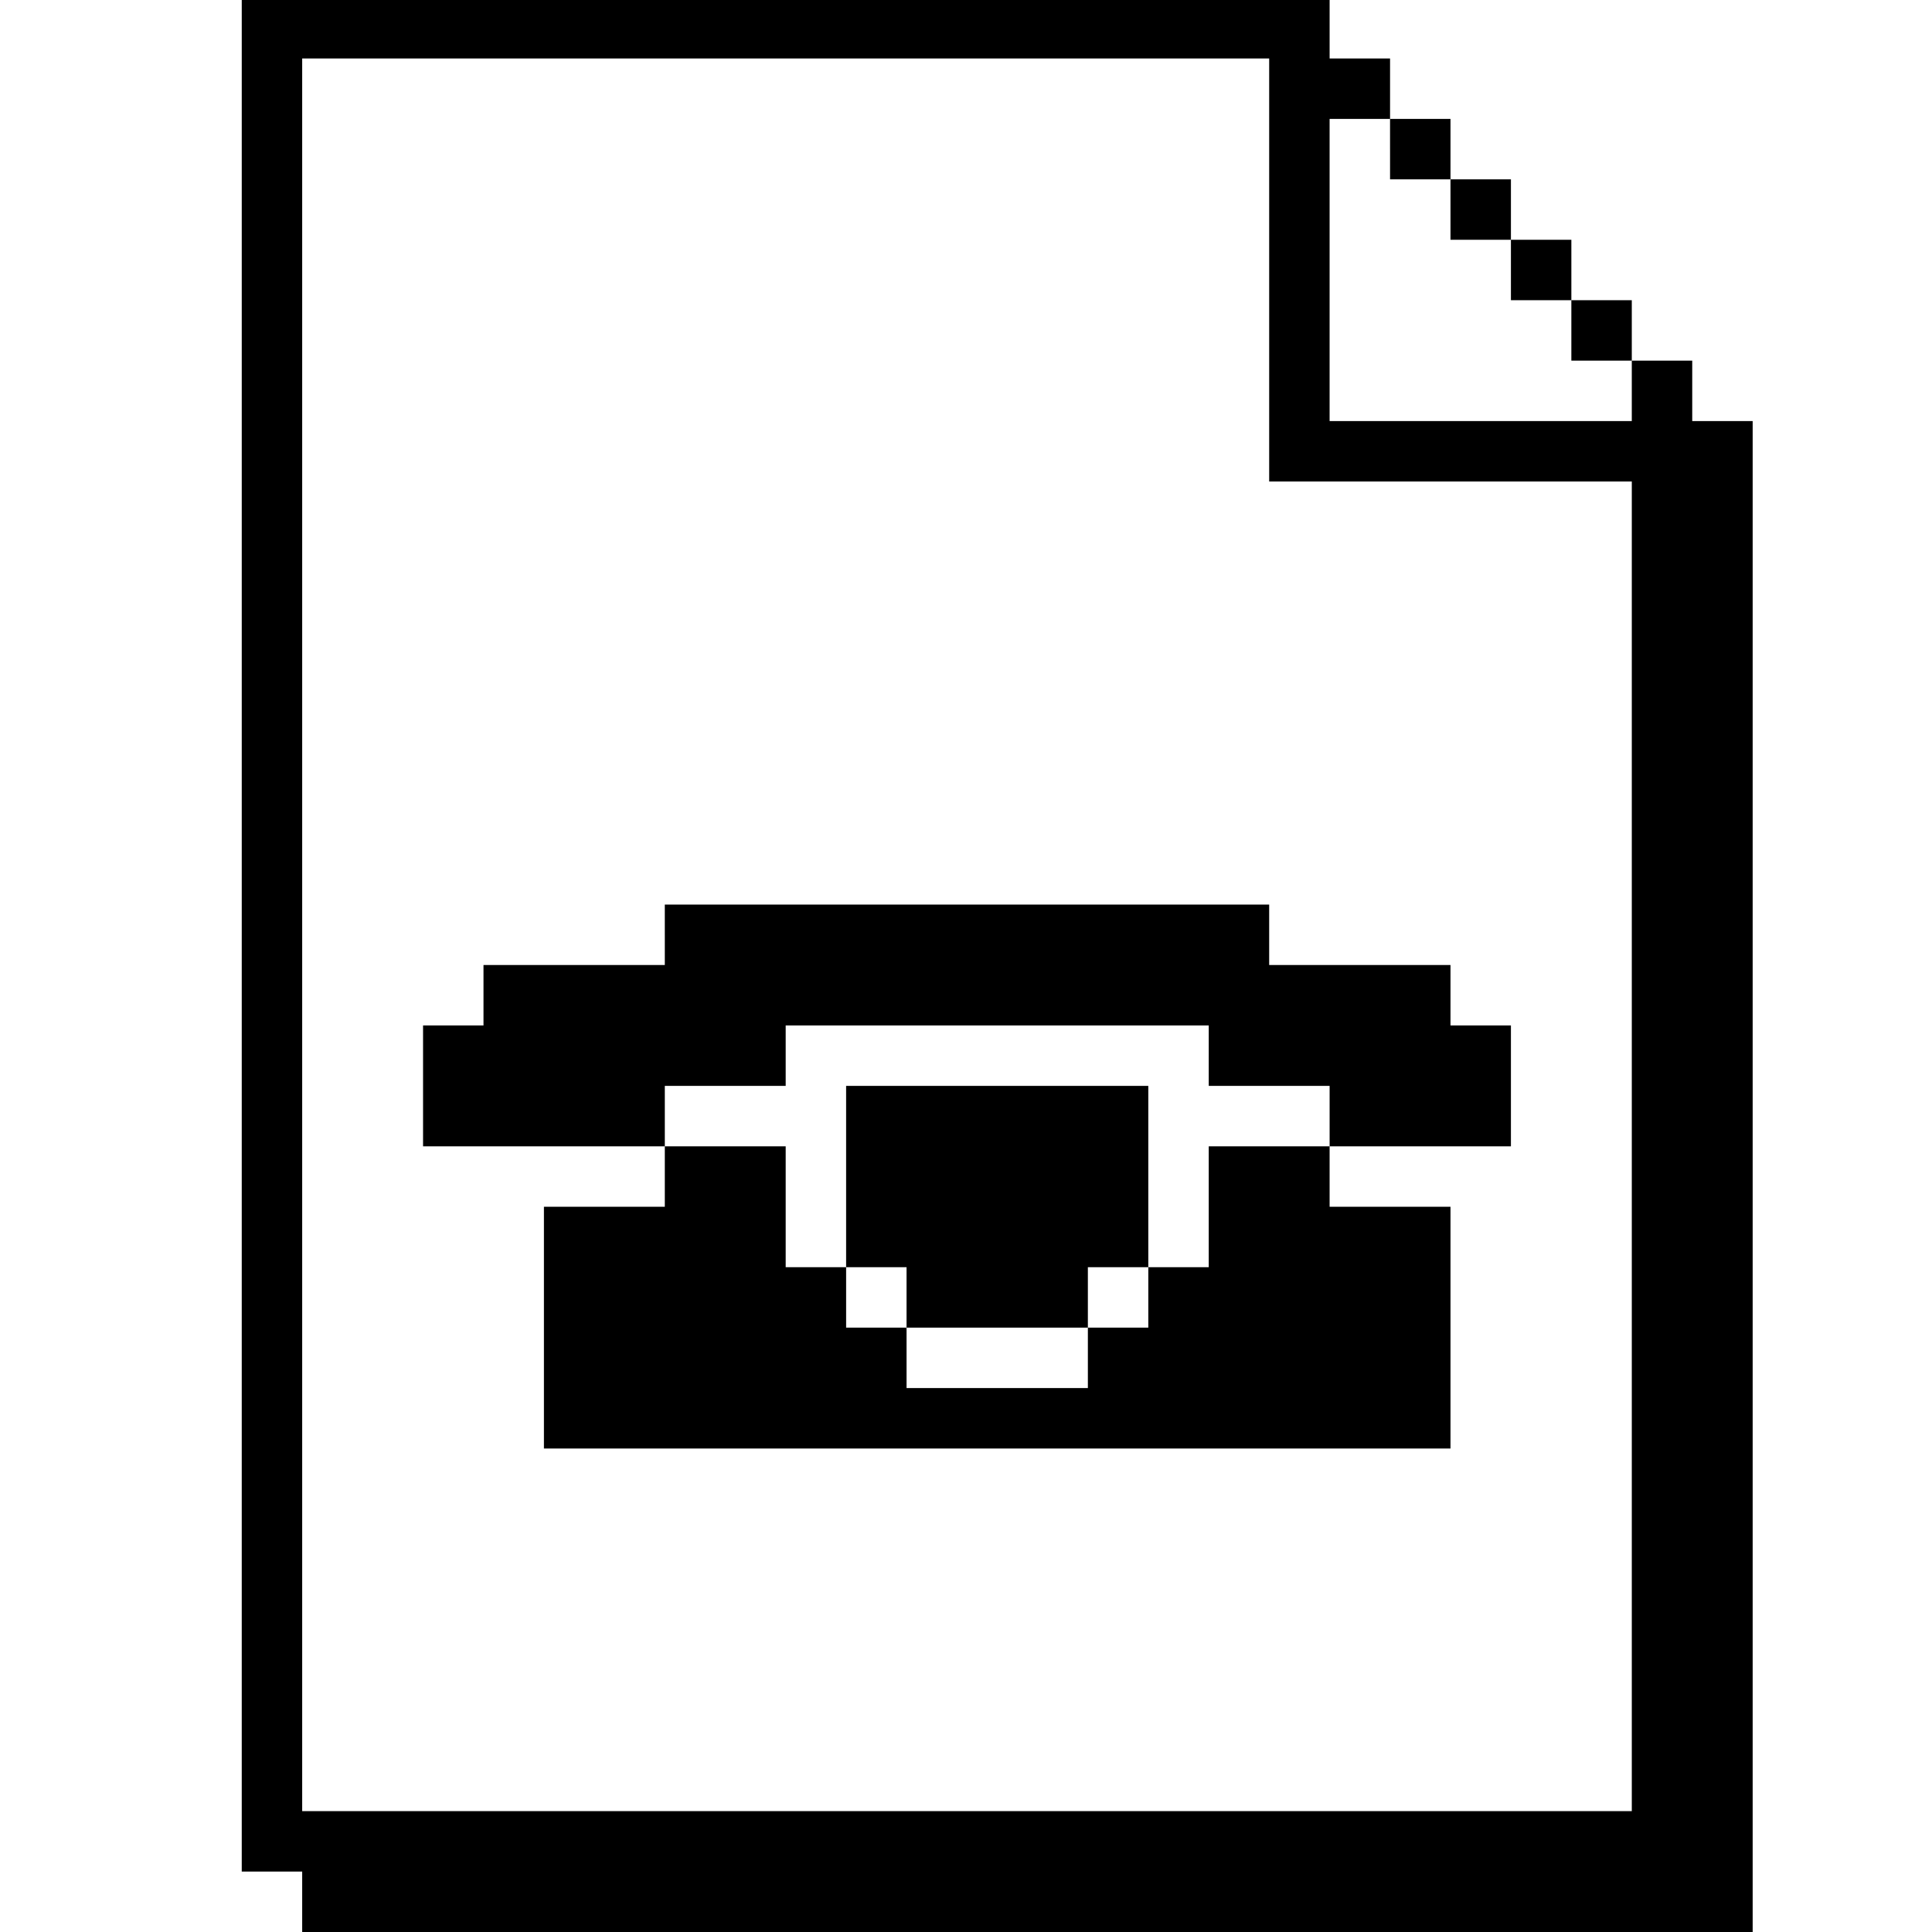 <?xml version="1.0" standalone="no"?>
<!DOCTYPE svg PUBLIC "-//W3C//DTD SVG 20010904//EN"
 "http://www.w3.org/TR/2001/REC-SVG-20010904/DTD/svg10.dtd">
<svg version="1.0" xmlns="http://www.w3.org/2000/svg"
 width="468pt" height="468pt" viewBox="0 0 468 468"
 preserveAspectRatio="xMidYMid meet">
<g transform="translate(0,468) scale(0.366,-0.366)"
fill="#000000" stroke="none">
<path d="M160 660 l0 -620 20 0 20 0 0 -20 0 -20 480 0 480 0 0 500 0 500 -20
0 -20 0 0 20 0 20 -20 0 -20 0 0 20 0 20 -20 0 -20 0 0 20 0 20 -20 0 -20 0 0
20 0 20 -20 0 -20 0 0 20 0 20 -20 0 -20 0 0 20 0 20 -20 0 -20 0 0 20 0 20
-360 0 -360 0 0 -620z m680 440 l0 -140 120 0 120 0 0 -440 0 -440 -440 0
-440 0 0 580 0 580 320 0 320 0 0 -140z m80 80 l0 -20 20 0 20 0 0 -20 0 -20
20 0 20 0 0 -20 0 -20 20 0 20 0 0 -20 0 -20 20 0 20 0 0 -20 0 -20 -100 0
-100 0 0 100 0 100 20 0 20 0 0 -20z"/>
<path d="M440 660 l0 -20 -60 0 -60 0 0 -20 0 -20 -20 0 -20 0 0 -40 0 -40 80
0 80 0 0 -20 0 -20 -40 0 -40 0 0 -80 0 -80 300 0 300 0 0 80 0 80 -40 0 -40
0 0 20 0 20 60 0 60 0 0 40 0 40 -20 0 -20 0 0 20 0 20 -60 0 -60 0 0 20 0 20
-200 0 -200 0 0 -20z m360 -80 l0 -20 40 0 40 0 0 -20 0 -20 -40 0 -40 0 0
-40 0 -40 -20 0 -20 0 0 -20 0 -20 -20 0 -20 0 0 -20 0 -20 -60 0 -60 0 0 20
0 20 -20 0 -20 0 0 20 0 20 -20 0 -20 0 0 40 0 40 -40 0 -40 0 0 20 0 20 40 0
40 0 0 20 0 20 140 0 140 0 0 -20z"/>
<path d="M560 500 l0 -60 20 0 20 0 0 -20 0 -20 60 0 60 0 0 20 0 20 20 0 20
0 0 60 0 60 -100 0 -100 0 0 -60z"/>
</g>
</svg>
